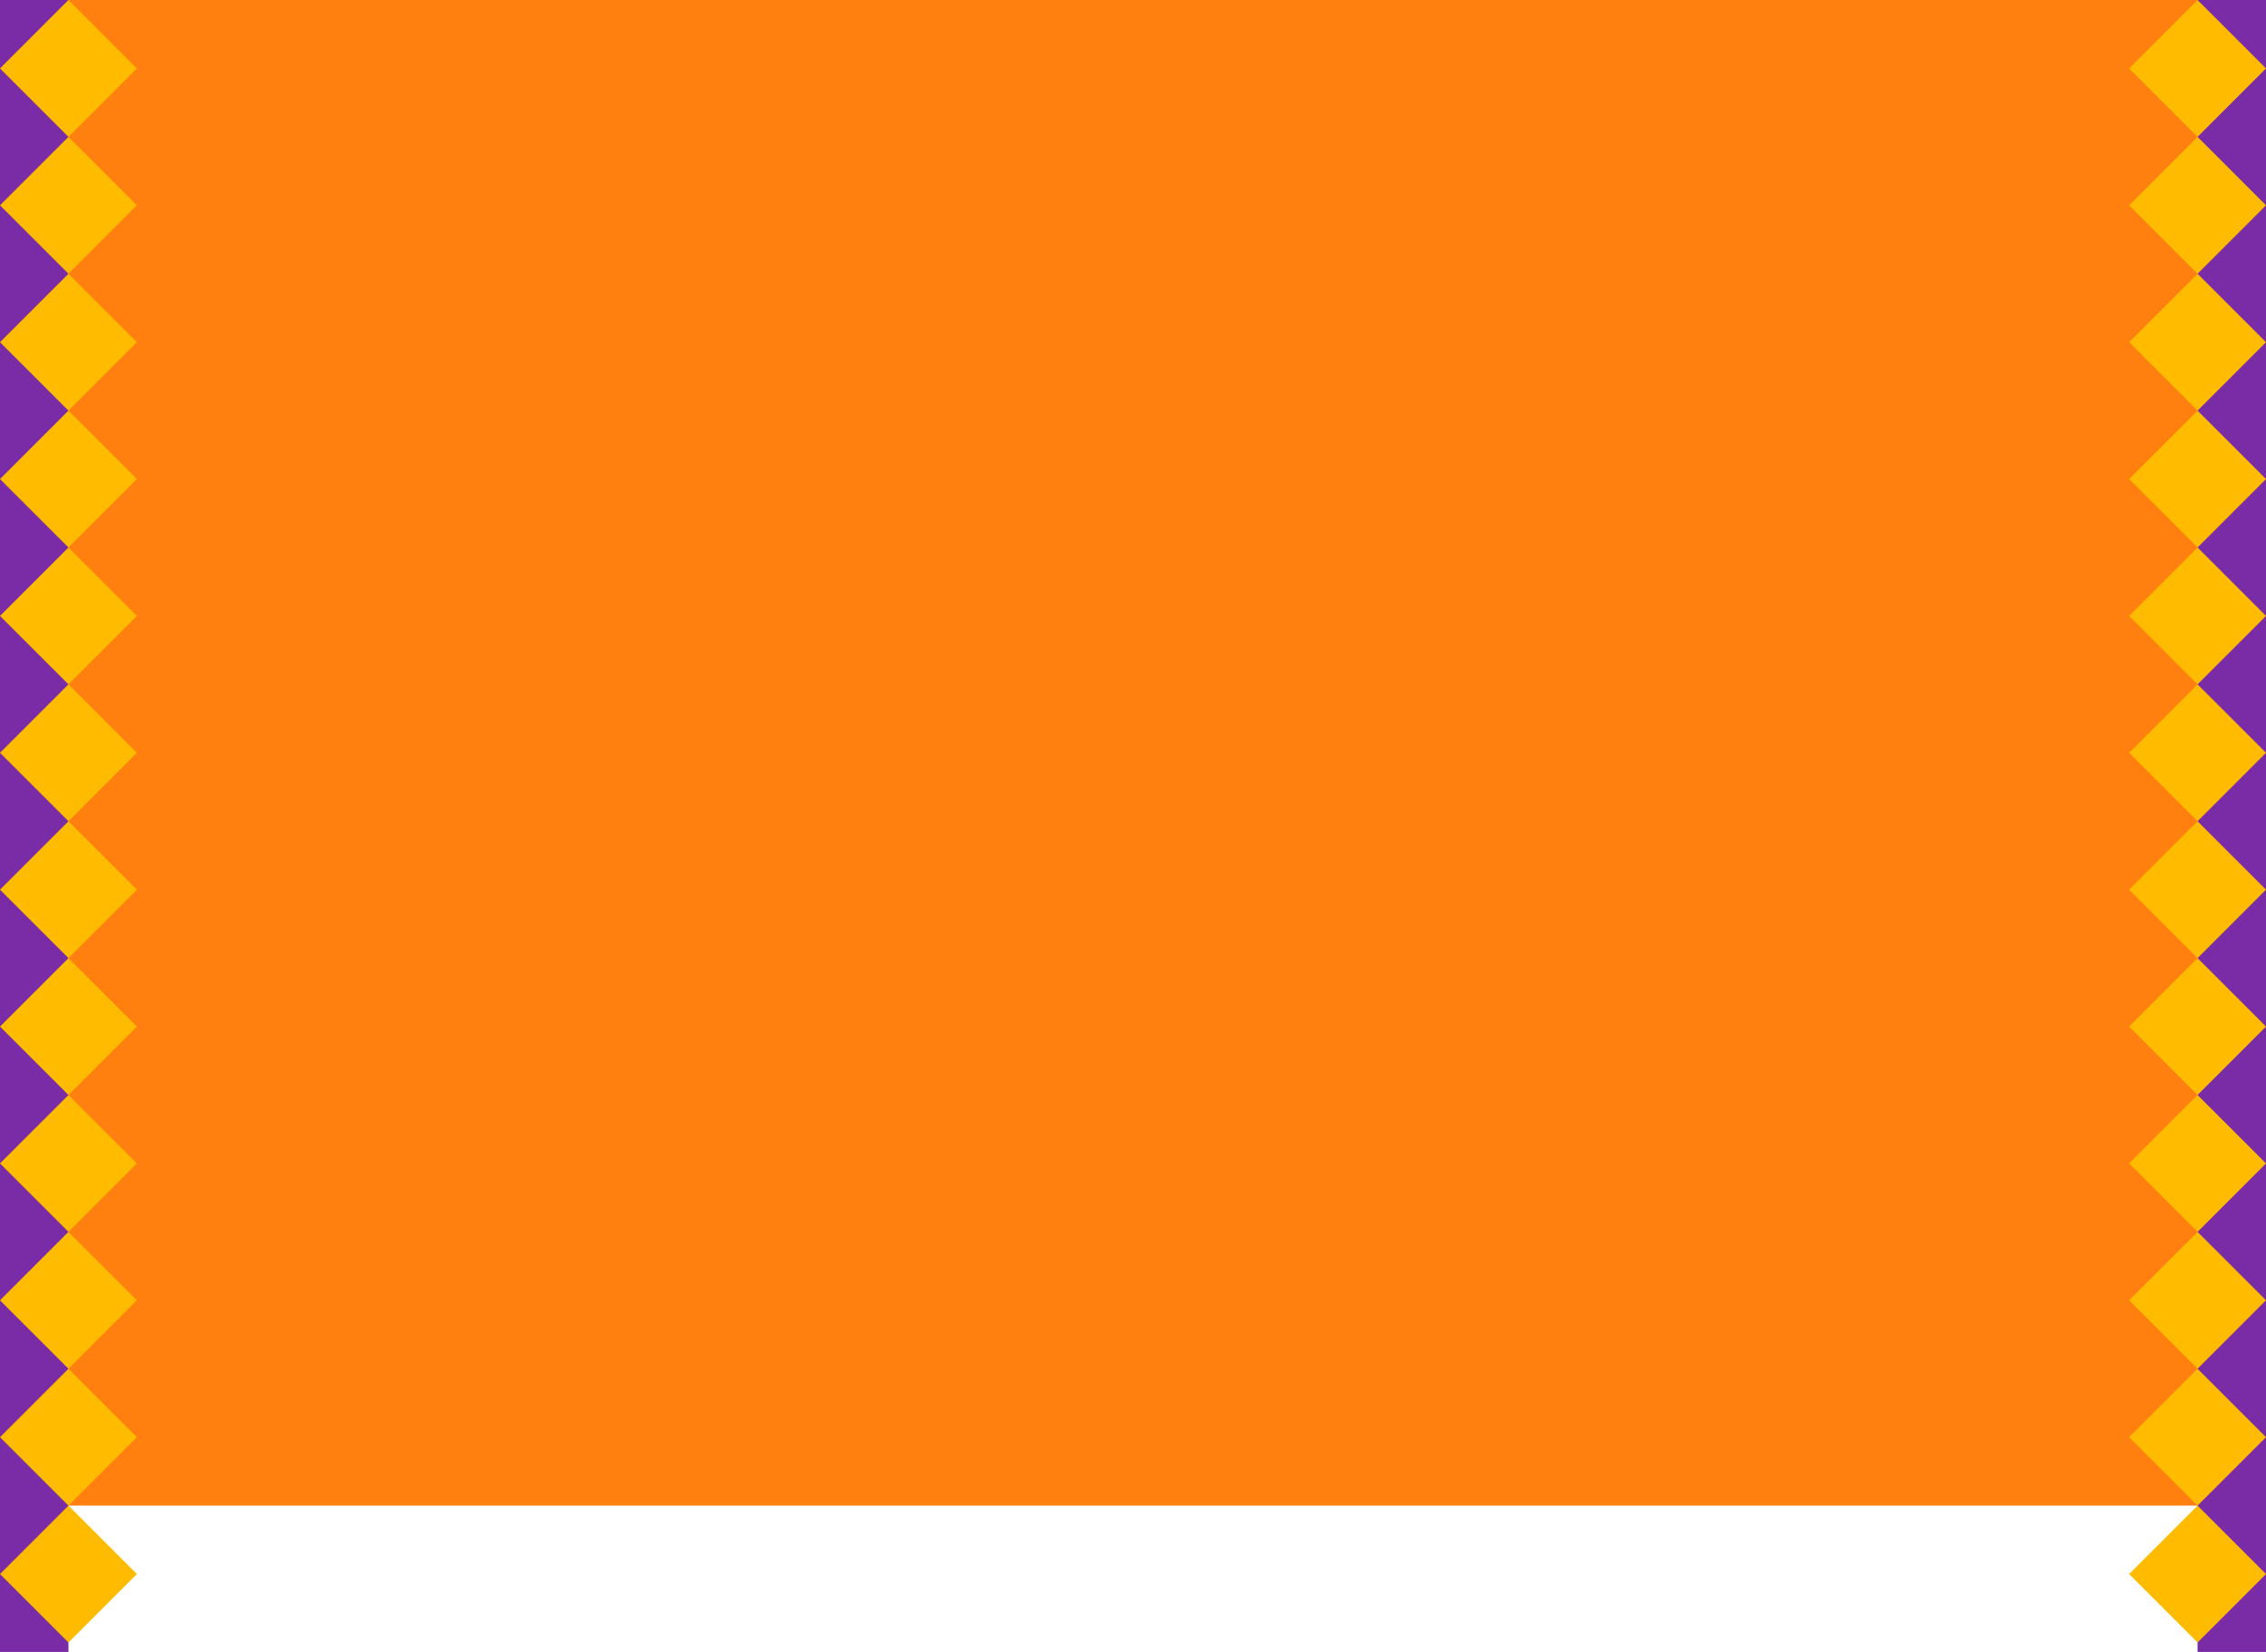 <svg width="1920" height="1400" viewBox="0 0 1920 1400" fill="none" xmlns="http://www.w3.org/2000/svg">
<rect width="1920" height="1276" fill="#FF7F0F"/>
<rect x="-24" width="82" height="1400" fill="#792CA6"/>
<rect y="58" width="82.024" height="82.024" transform="rotate(-45 0 58)" fill="#FFBB00"/>
<rect y="174" width="82.024" height="82.024" transform="rotate(-45 0 174)" fill="#FFBB00"/>
<rect y="290" width="82.024" height="82.024" transform="rotate(-45 0 290)" fill="#FFBB00"/>
<rect y="406" width="82.024" height="82.024" transform="rotate(-45 0 406)" fill="#FFBB00"/>
<rect y="522" width="82.024" height="82.024" transform="rotate(-45 0 522)" fill="#FFBB00"/>
<rect y="638" width="82.024" height="82.024" transform="rotate(-45 0 638)" fill="#FFBB00"/>
<rect y="754" width="82.024" height="82.024" transform="rotate(-45 0 754)" fill="#FFBB00"/>
<rect y="870" width="82.024" height="82.024" transform="rotate(-45 0 870)" fill="#FFBB00"/>
<rect y="986" width="82.024" height="82.024" transform="rotate(-45 0 986)" fill="#FFBB00"/>
<rect y="1102" width="82.024" height="82.024" transform="rotate(-45 0 1102)" fill="#FFBB00"/>
<rect y="1218" width="82.024" height="82.024" transform="rotate(-45 0 1218)" fill="#FFBB00"/>
<rect y="1334" width="82.024" height="82.024" transform="rotate(-45 0 1334)" fill="#FFBB00"/>
<rect width="82" height="1400" transform="matrix(-1 0 0 1 1944 0)" fill="#792CA6"/>
<rect width="82.024" height="82.024" transform="matrix(-0.707 -0.707 -0.707 0.707 1920 58)" fill="#FFBB00"/>
<rect width="82.024" height="82.024" transform="matrix(-0.707 -0.707 -0.707 0.707 1920 174)" fill="#FFBB00"/>
<rect width="82.024" height="82.024" transform="matrix(-0.707 -0.707 -0.707 0.707 1920 290)" fill="#FFBB00"/>
<rect width="82.024" height="82.024" transform="matrix(-0.707 -0.707 -0.707 0.707 1920 406)" fill="#FFBB00"/>
<rect width="82.024" height="82.024" transform="matrix(-0.707 -0.707 -0.707 0.707 1920 522)" fill="#FFBB00"/>
<rect width="82.024" height="82.024" transform="matrix(-0.707 -0.707 -0.707 0.707 1920 638)" fill="#FFBB00"/>
<rect width="82.024" height="82.024" transform="matrix(-0.707 -0.707 -0.707 0.707 1920 754)" fill="#FFBB00"/>
<rect width="82.024" height="82.024" transform="matrix(-0.707 -0.707 -0.707 0.707 1920 870)" fill="#FFBB00"/>
<rect width="82.024" height="82.024" transform="matrix(-0.707 -0.707 -0.707 0.707 1920 986)" fill="#FFBB00"/>
<rect width="82.024" height="82.024" transform="matrix(-0.707 -0.707 -0.707 0.707 1920 1102)" fill="#FFBB00"/>
<rect width="82.024" height="82.024" transform="matrix(-0.707 -0.707 -0.707 0.707 1920 1218)" fill="#FFBB00"/>
<rect width="82.024" height="82.024" transform="matrix(-0.707 -0.707 -0.707 0.707 1920 1334)" fill="#FFBB00"/>
</svg>
